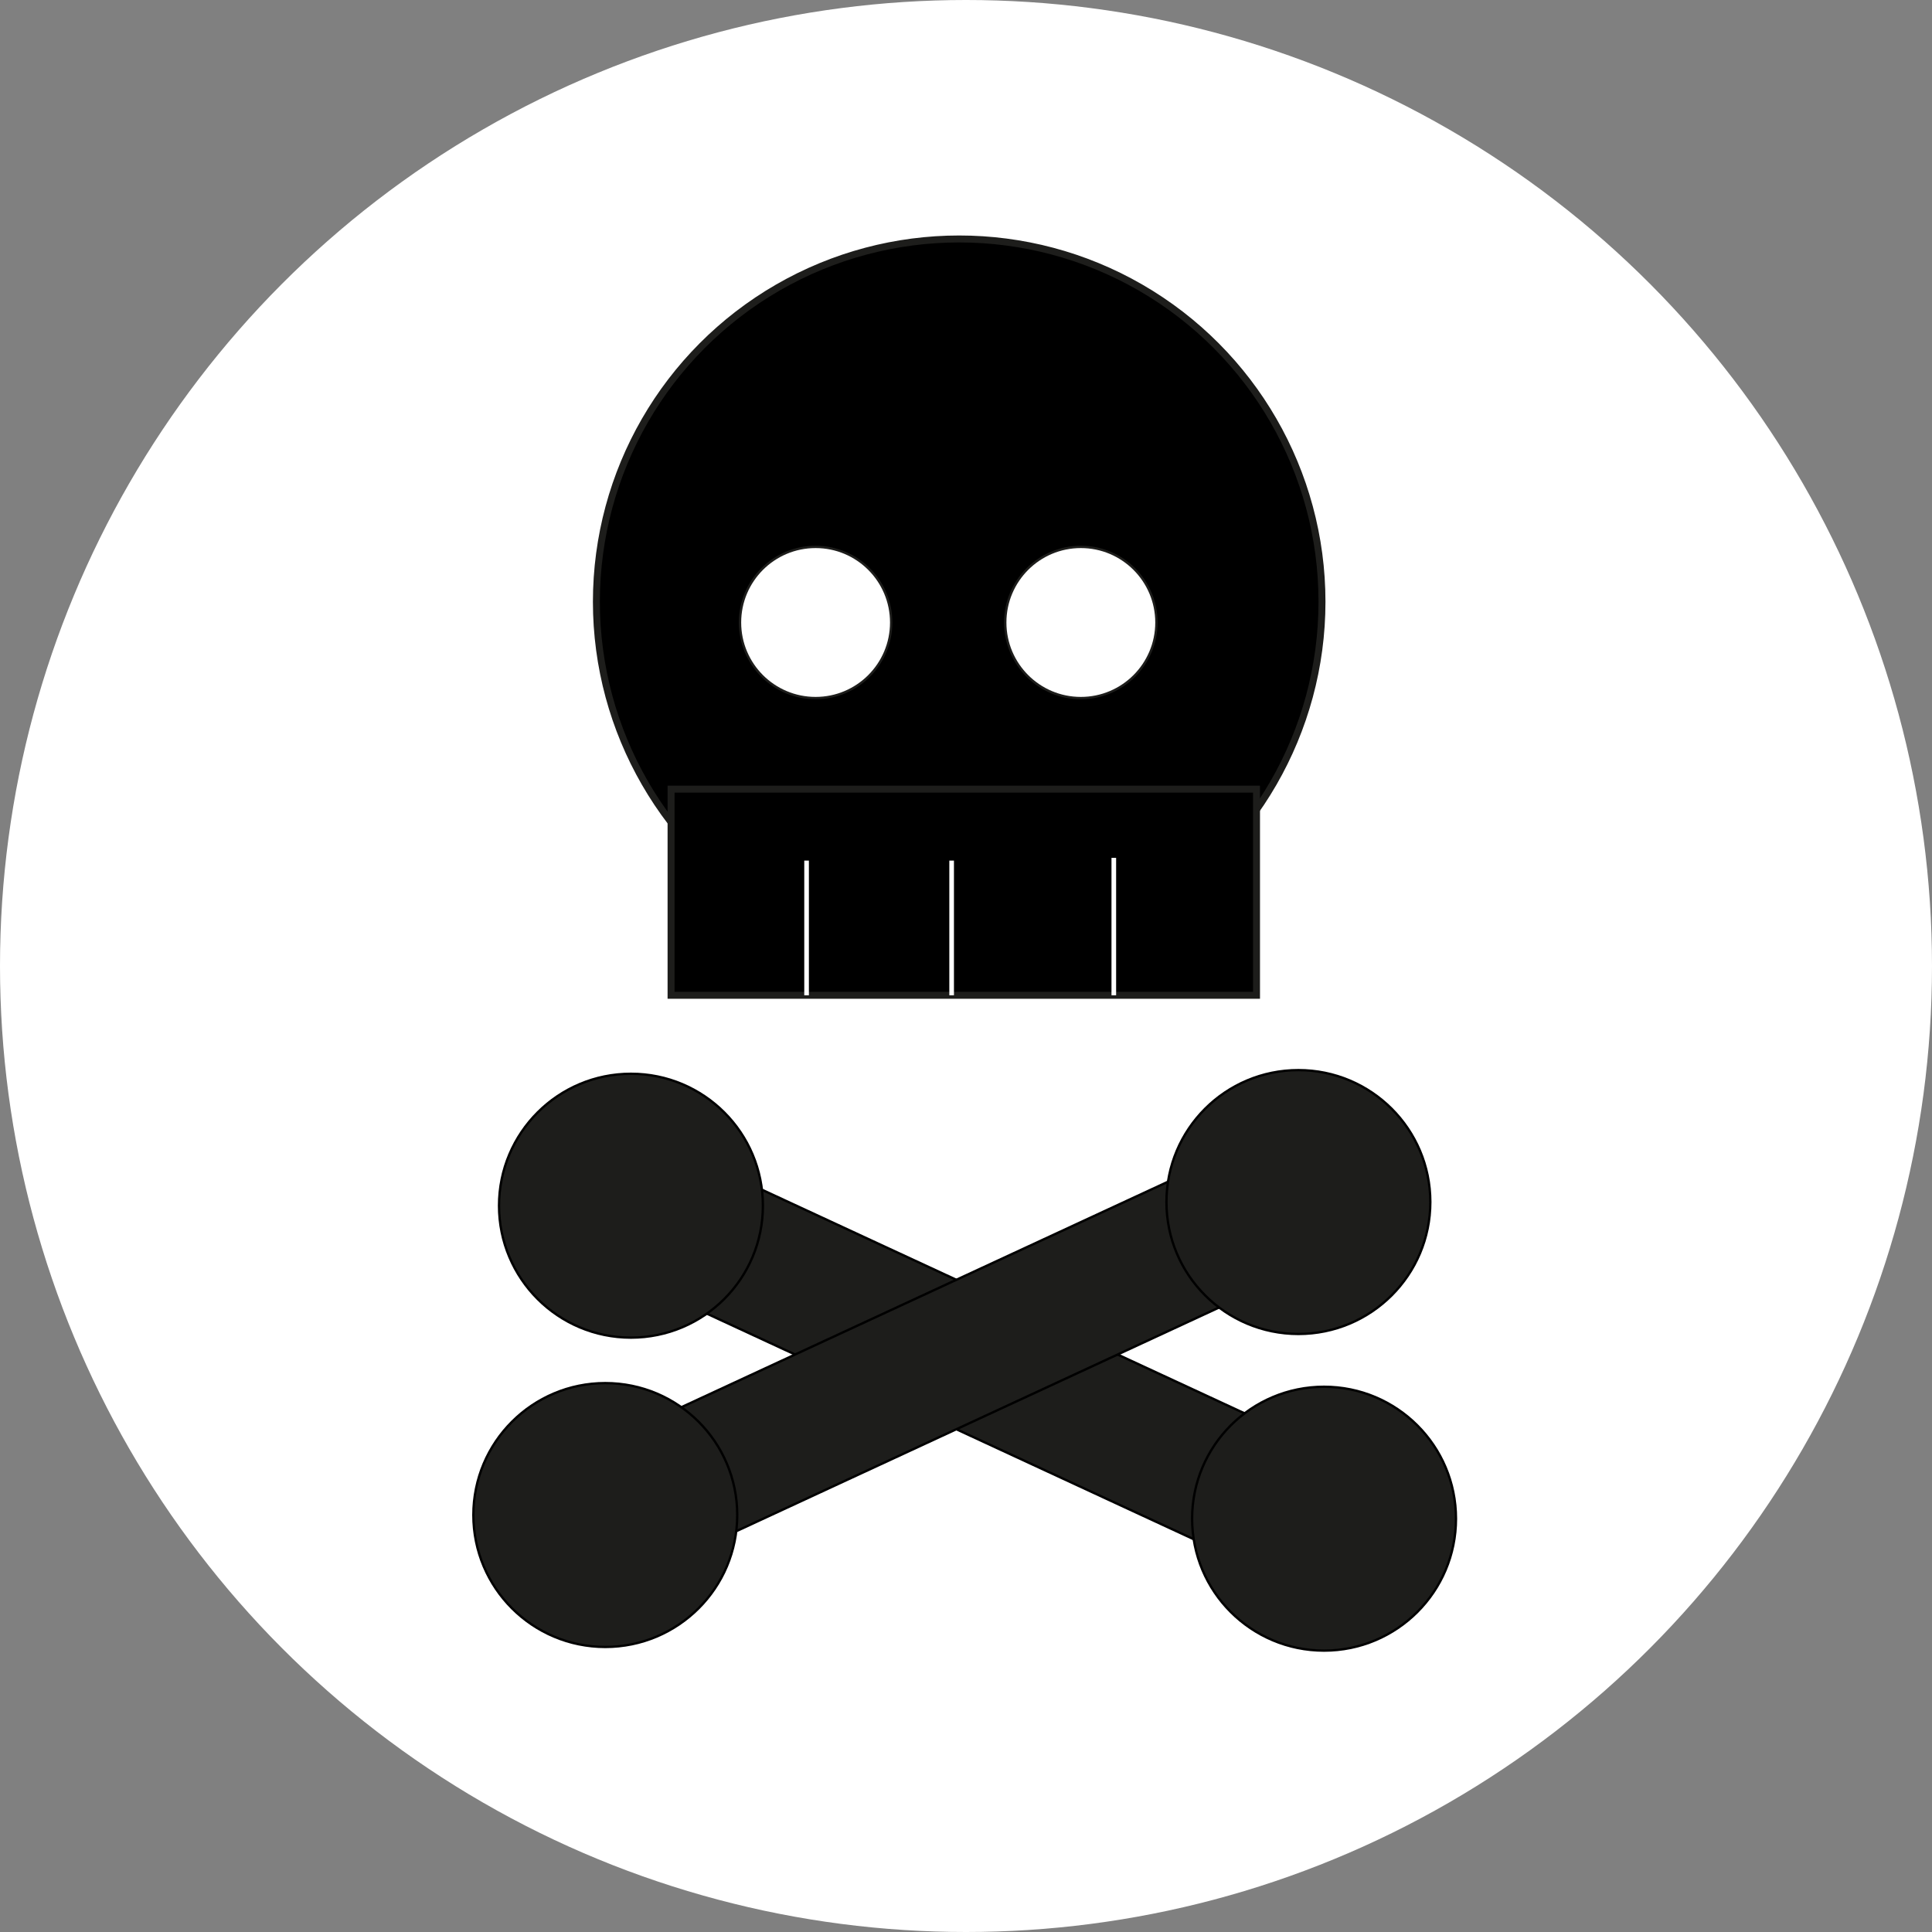 <?xml version="1.0" encoding="UTF-8"?>
<svg id="Layer_2" data-name="Layer 2" xmlns="http://www.w3.org/2000/svg" viewBox="0 0 655.12 655.12">
  <rect x="0" y="0" width="655.12" height="655.12" fill="#808080" stroke="none"/>
  <defs>
    <style>
      .cls-1, .cls-2 {
        fill: #fff;
      }

      .cls-3 {
        fill: none;
        stroke: #fff;
        stroke-width: 1.57px;
      }

      .cls-3, .cls-4, .cls-5, .cls-2 {
        stroke-miterlimit: 10;
      }

      .cls-4 {
        stroke-width: 2.36px;
      }

      .cls-4, .cls-2 {
        stroke: #1d1d1b;
      }

      .cls-5 {
        fill: #1d1d1b;
        stroke: #000;
      }

      .cls-5, .cls-2 {
        stroke-width: .79px;
      }
    </style>
  </defs>
  <g id="circle">
    <circle class="cls-1" cx="327.56" cy="327.56" r="327.56"/>
  </g>
  <g id="Warstwa_3" data-name="Warstwa 3">
    <circle class="cls-4" cx="325.25" cy="204.05" r="123.02"/>
    <rect class="cls-4" x="227.55" y="267.59" width="198.52" height="69.9"/>
    <circle class="cls-2" cx="276.56" cy="211.08" r="25.63"/>
    <circle class="cls-2" cx="366.5" cy="211.08" r="25.63"/>
    <line class="cls-3" x1="322.69" y1="337.49" x2="322.69" y2="291.82"/>
    <line class="cls-3" x1="377.68" y1="337.49" x2="377.68" y2="290.89"/>
    <line class="cls-3" x1="273.5" y1="337.49" x2="273.5" y2="291.82"/>
  </g>
  <g id="Warstwa_4" data-name="Warstwa 4">
    <rect class="cls-5" x="314.69" y="302.06" width="45.98" height="326.82" rx="12" ry="12" transform="translate(-226.61 576.22) rotate(-65.14)"/>
    <circle class="cls-5" cx="213.95" cy="408.84" r="44.74"/>
    <circle class="cls-5" cx="448.97" cy="514.97" r="44.74"/>
    <rect class="cls-5" x="305.99" y="293.68" width="45.98" height="326.82" rx="12" ry="12" transform="translate(605.45 -33.55) rotate(65.14)"/>
    <circle class="cls-5" cx="205.25" cy="513.73" r="44.74"/>
    <circle class="cls-5" cx="440.27" cy="407.6" r="44.74"/>
  </g>
</svg>